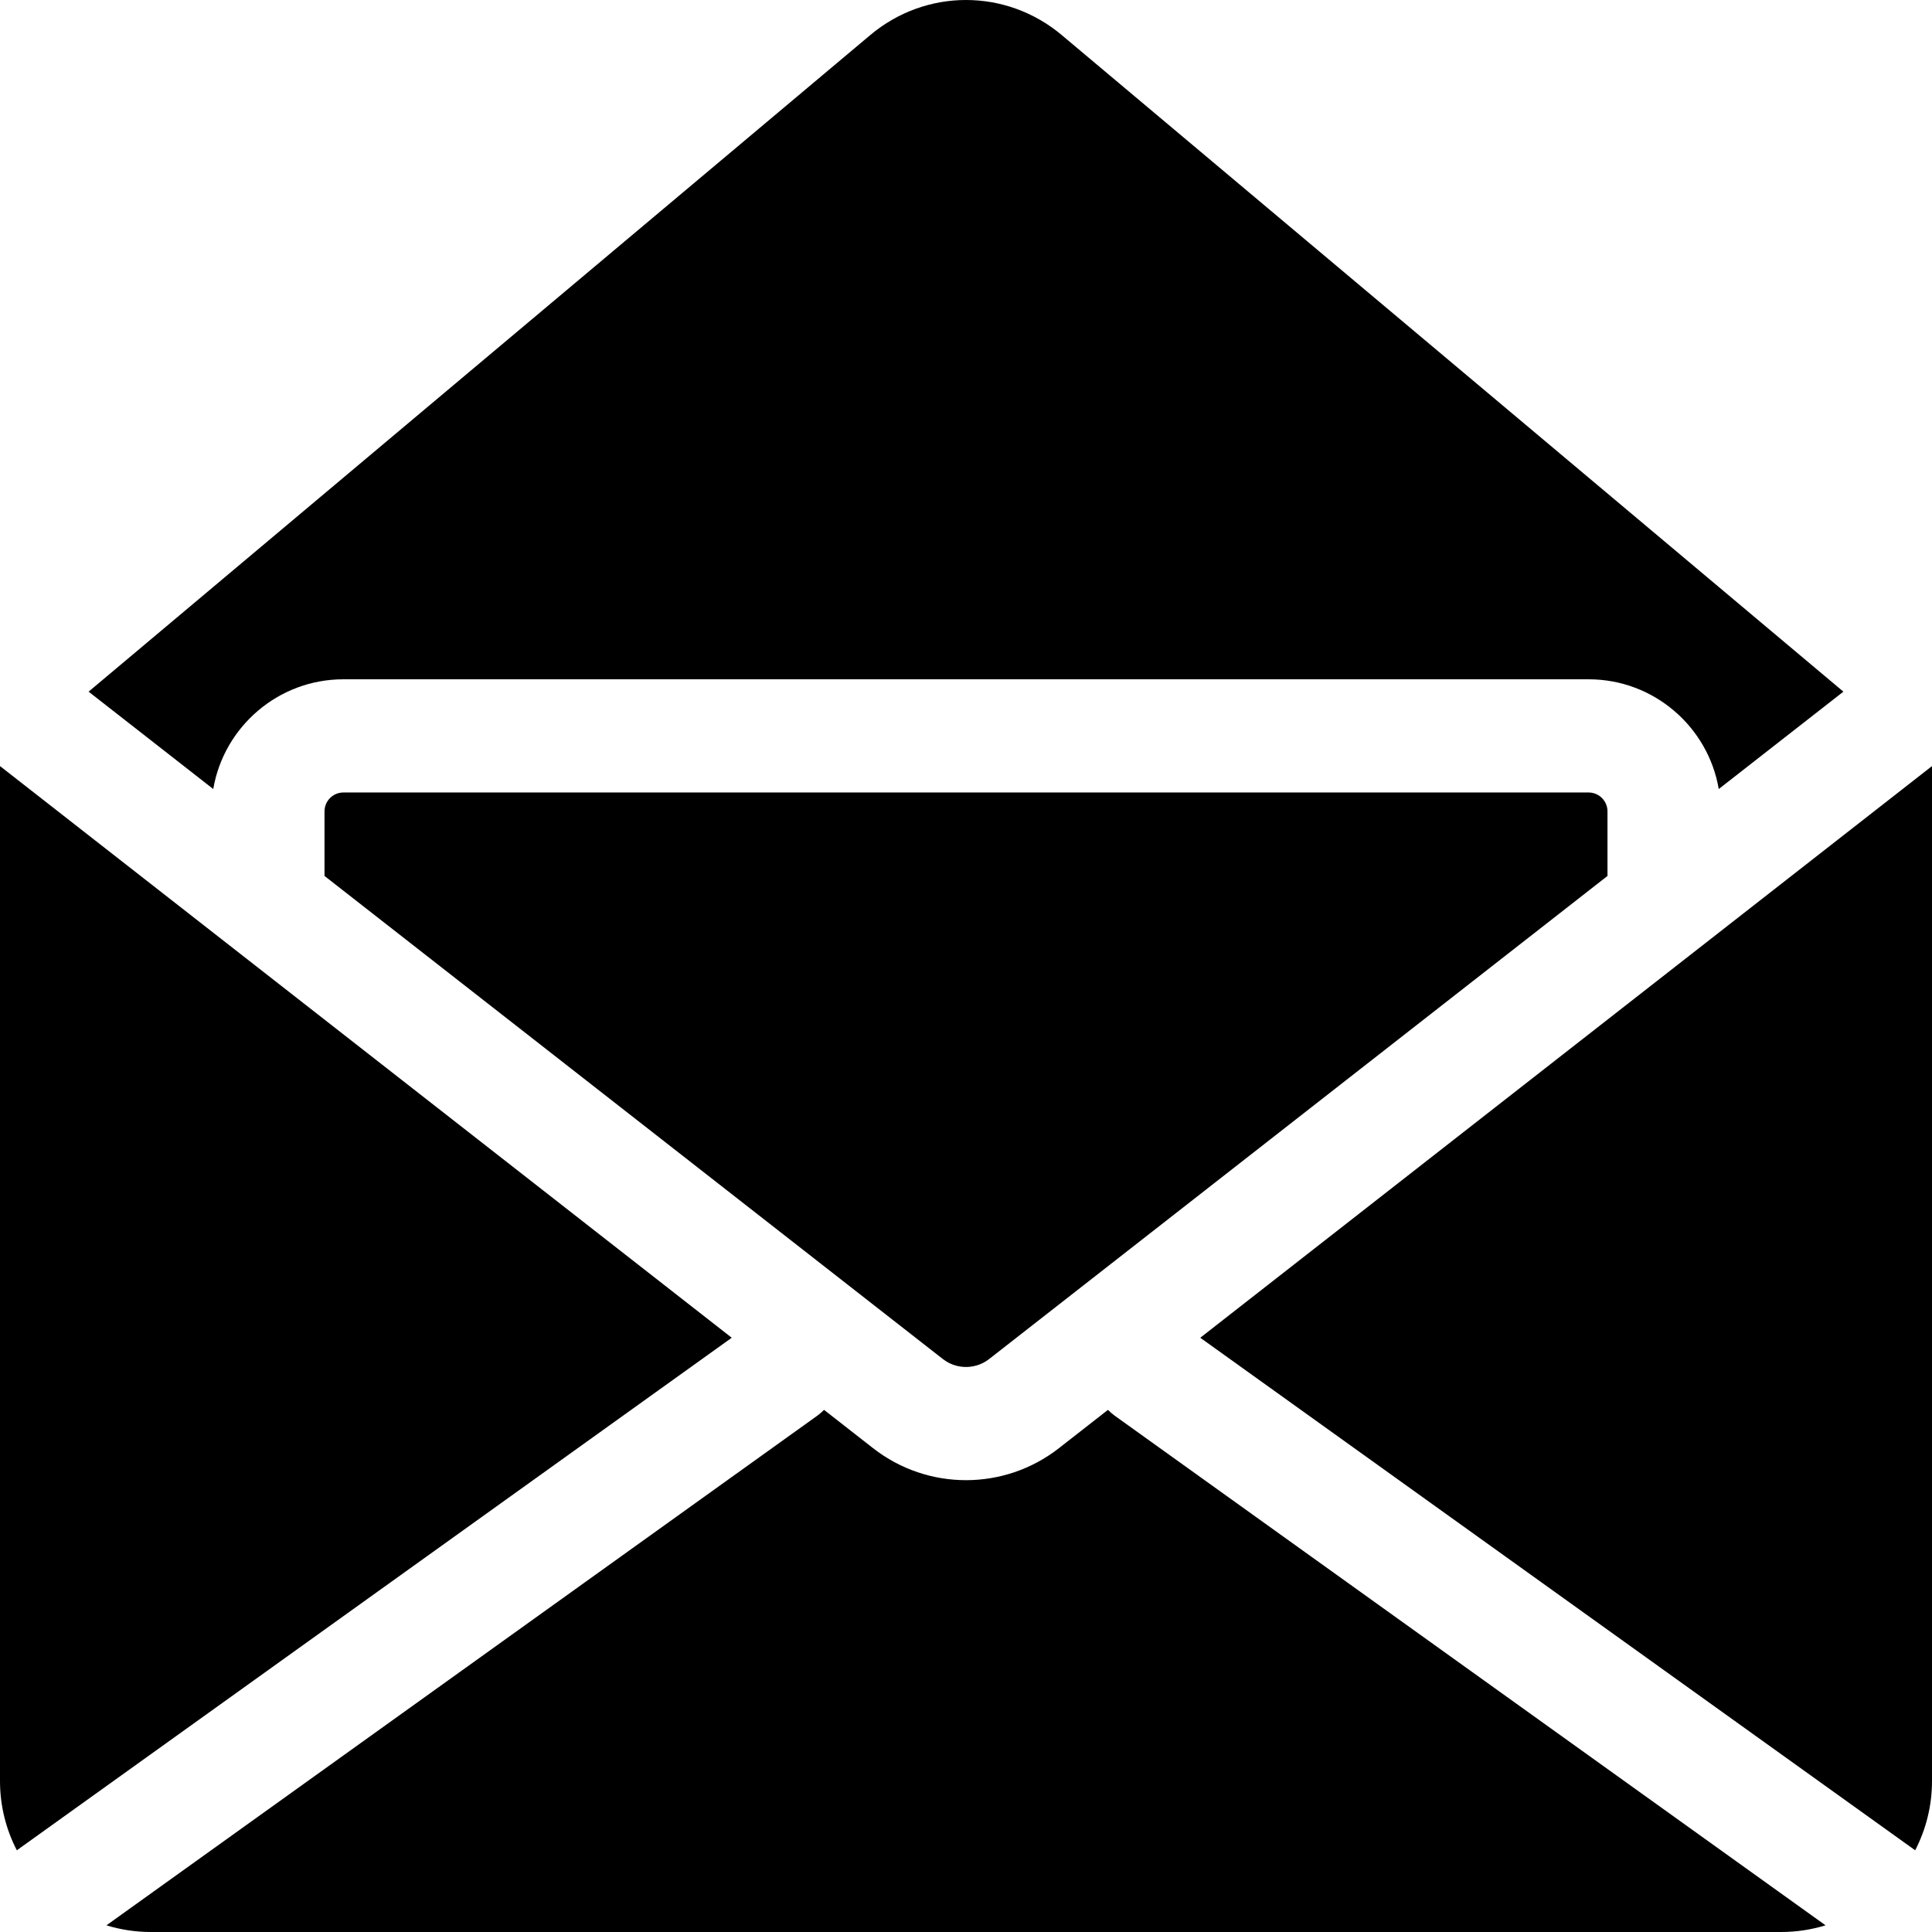 <svg id="Capa_1" enable-background="new 0 0 512 512" height="512" viewBox="0 0 512 512" width="512" xmlns="http://www.w3.org/2000/svg"><path d="m56.511 209.099c2.823-16.487 17.208-29.079 34.489-29.079h330c17.28 0 31.667 12.592 34.489 29.079l33.029-25.804-207.149-174.003c-7.374-6.195-16.372-9.292-25.369-9.292s-17.995 3.097-25.369 9.292l-207.149 174.003z"/><path d="m426 232.138v-17.118c0-2.757-2.243-5-5-5h-330c-2.757 0-5 2.243-5 5v17.118l163.844 128.003c2.242 1.752 4.586 2.12 6.156 2.12s3.914-.368 6.156-2.12z"/><path d="m472 512c4.104 0 8.063-.62 11.79-1.768l-188.33-135.021c-.67-.481-1.274-1.017-1.841-1.581l-12.994 10.151c-7.235 5.653-15.931 8.479-24.626 8.479s-17.39-2.826-24.626-8.479l-12.994-10.151c-.566.564-1.17 1.1-1.841 1.581l-188.328 135.02c3.727 1.149 7.686 1.769 11.79 1.769z"/><path d="m512 203.02-193.916 151.497 189.457 135.83c2.843-5.497 4.459-11.732 4.459-18.347z"/><path d="m193.916 354.517-193.916-151.497v268.98c0 6.615 1.616 12.85 4.459 18.347z"/></svg>